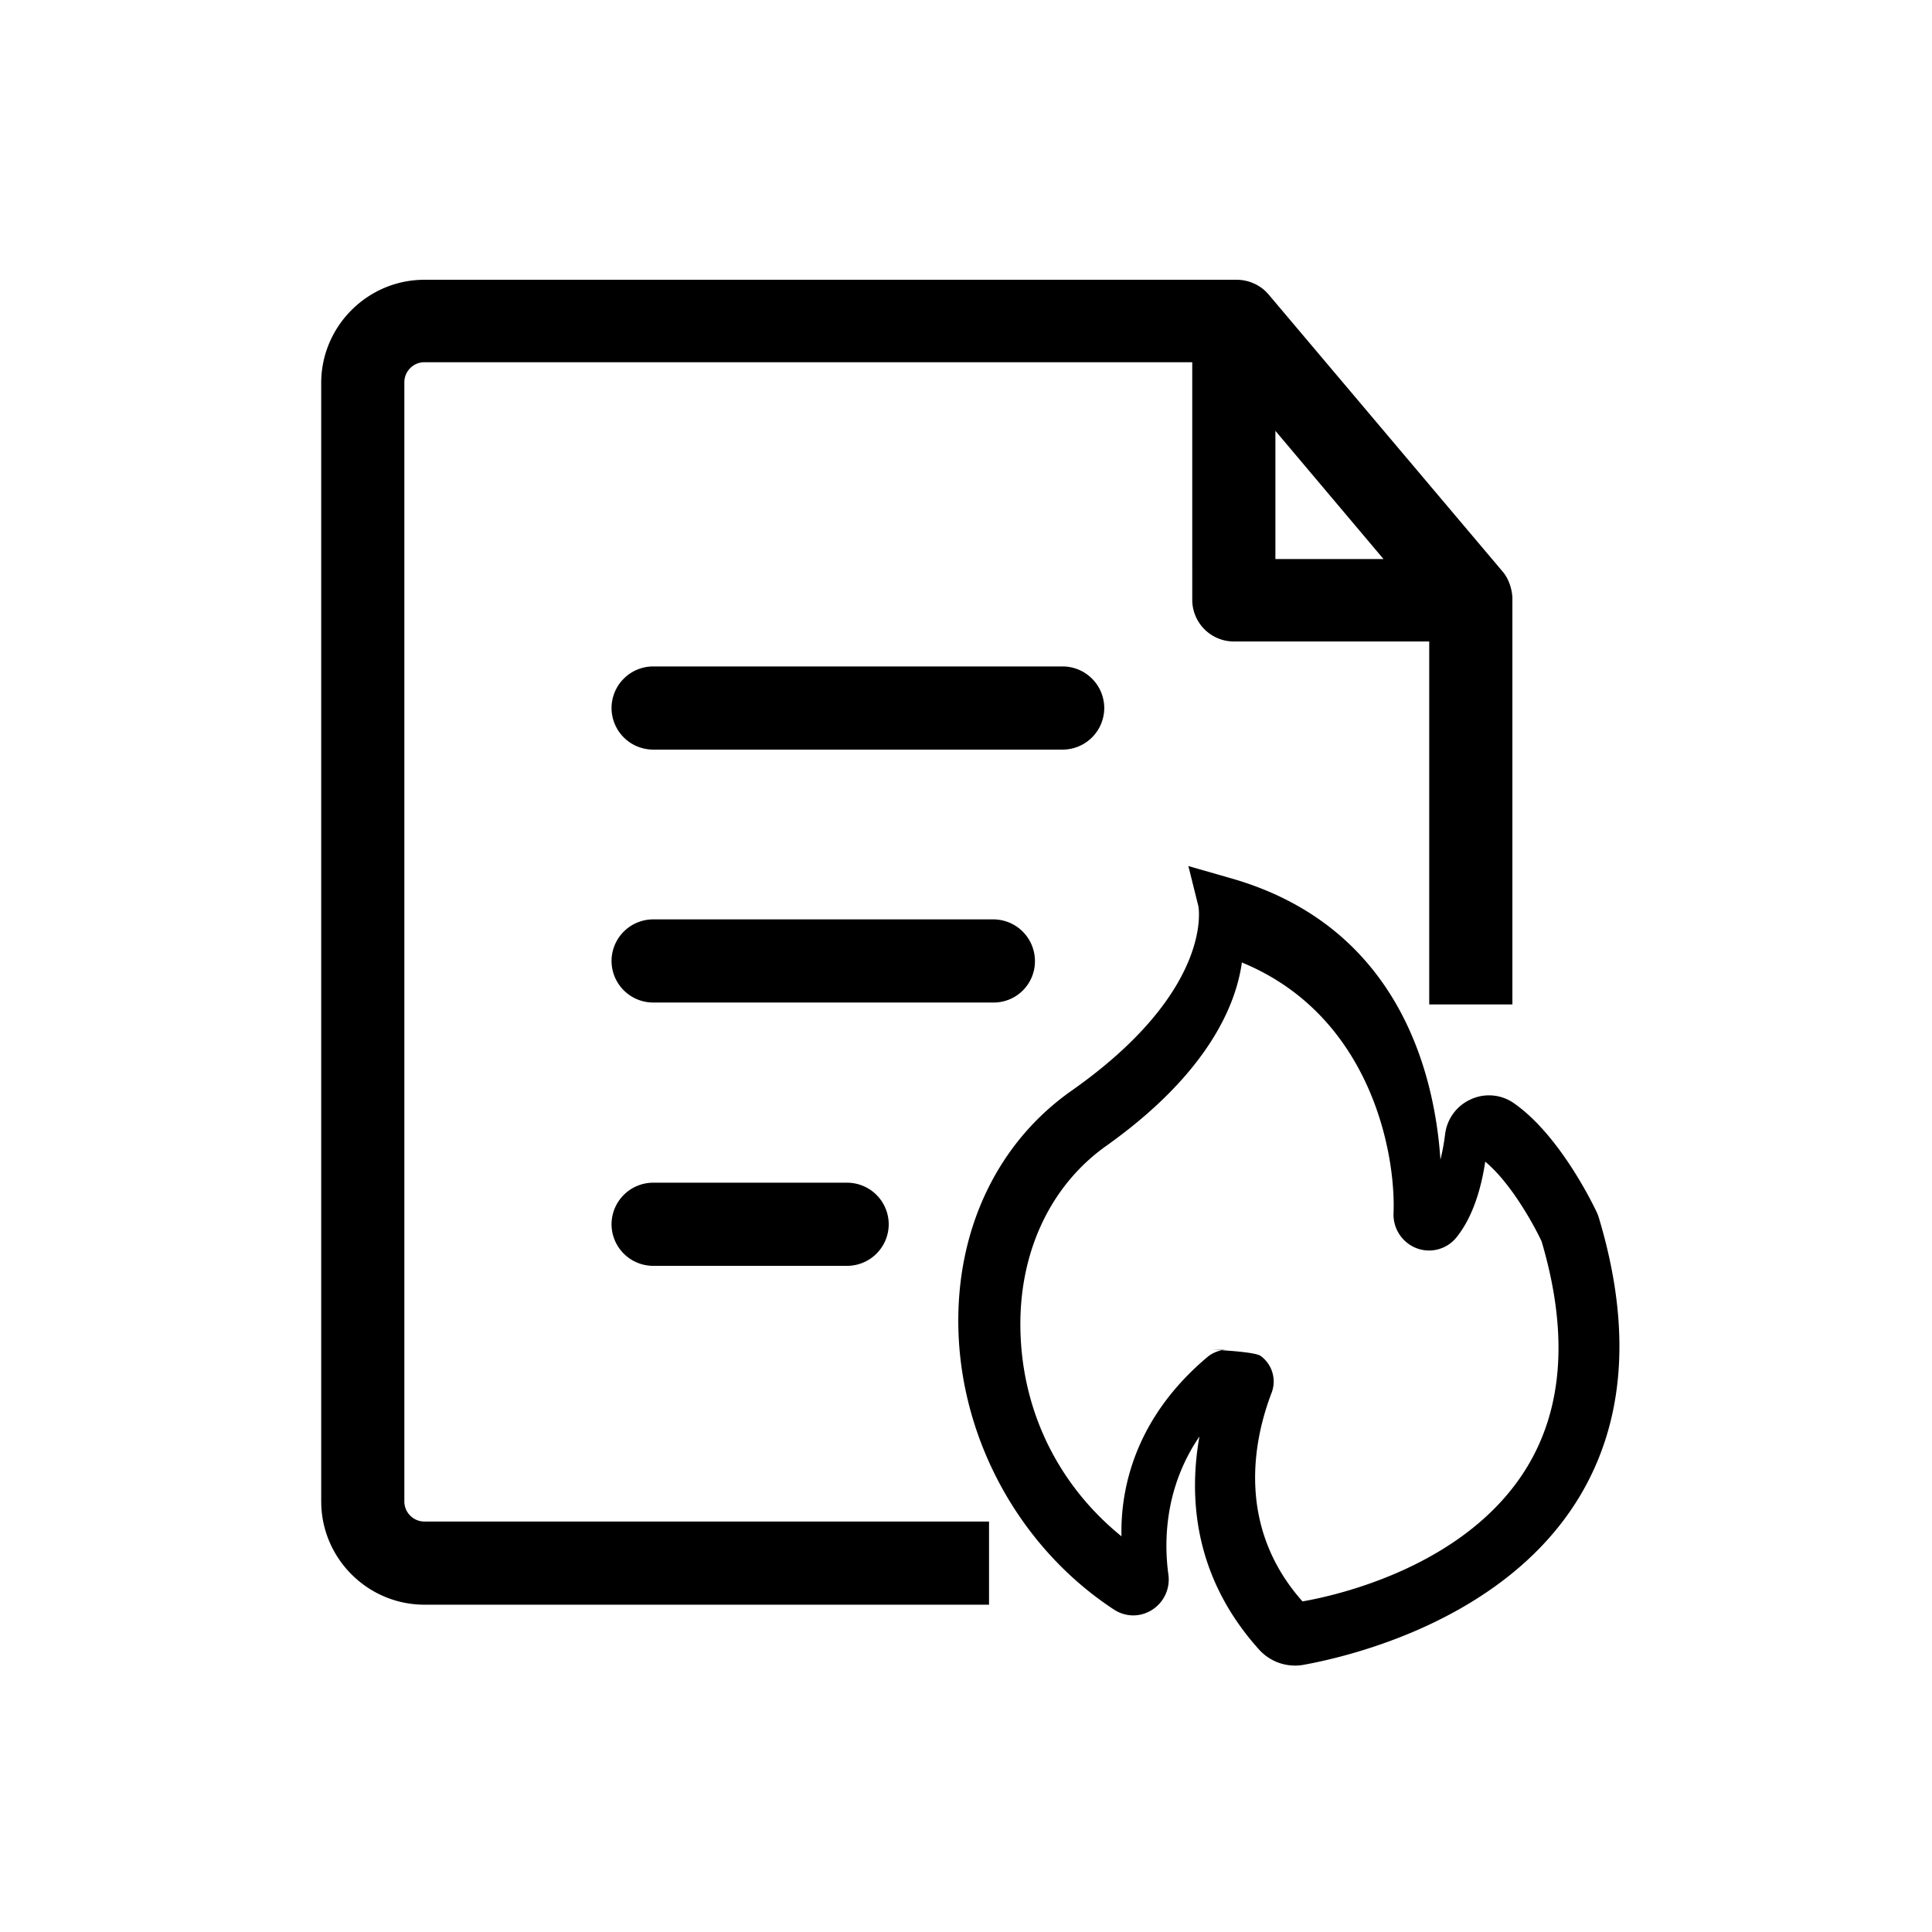 <?xml version="1.0" standalone="no"?><!DOCTYPE svg PUBLIC "-//W3C//DTD SVG 1.1//EN" "http://www.w3.org/Graphics/SVG/1.1/DTD/svg11.dtd"><svg t="1642236487298" class="icon" viewBox="0 0 1024 1024" version="1.1" xmlns="http://www.w3.org/2000/svg" p-id="8323" xmlns:xlink="http://www.w3.org/1999/xlink" width="200" height="200"><defs><style type="text/css"></style></defs><path d="M655.418 148.285c6.609 0 12.851 2.942 16.893 7.717l123.778 146.547c3.3 3.667 5.134 8.809 5.509 13.951V532.373H757.519V340.003H653.943a22.101 22.101 0 0 1-22.027-22.035V191.981H224.961c-5.867 0-10.651 4.784-10.651 10.659v593.156c0 5.876 4.775 10.651 10.651 10.651H524.207v44.071H224.969c-29.476 0-53.671-23.567-54.681-52.807l-0.041-1.915V203.015C170.239 172.896 194.849 148.285 224.969 148.285z m20.569 80.074v67.94h57.289l-57.289-67.94z" p-id="8324"></path><path d="M563.234 397.308H346.164a22.101 22.101 0 0 1-22.035-22.044 22.101 22.101 0 0 1 22.035-22.035H563.242a22.101 22.101 0 0 1 22.035 22.035 22.101 22.101 0 0 1-22.035 22.044z m-36.728 134.054h-180.342a22.101 22.101 0 0 1-22.035-22.035 22.101 22.101 0 0 1 22.035-22.035h180.342a22.101 22.101 0 0 1 22.035 22.035 21.864 21.864 0 0 1-22.035 22.035z m-77.499 139.563h-102.843a22.101 22.101 0 0 1-22.035-22.035 22.101 22.101 0 0 1 22.035-22.035h102.843a22.101 22.101 0 0 1 22.035 22.035 22.101 22.101 0 0 1-22.035 22.035zM686.336 882.789a25.67 25.67 0 0 1-19.151-8.646c-34.504-38.456-37.177-80.62-31.456-112.769-18.759 27.504-18.776 56.327-16.453 73.237a19.053 19.053 0 0 1-8.606 18.621c-6.275 3.993-14.017 3.944-20.226-0.114-49.93-32.727-81.541-90.293-82.511-150.255-0.831-51.894 21.025-97.358 59.962-124.732 75.608-53.133 67.369-97.342 67.28-97.782L629.862 459.03l21.155 6.071c90.578 25.091 109.37 104.155 112.443 149.538 1.035-4.132 1.874-8.646 2.477-13.471a23.323 23.323 0 0 1 13.723-18.539 23.005 23.005 0 0 1 22.777 2.119c25.214 17.586 43.403 56.727 44.169 58.389l0.619 1.638c17.733 58.487 14.204 108.678-10.488 149.196-39.483 64.786-121.627 84.059-145.863 88.419-1.516 0.269-3.032 0.399-4.539 0.399z m-44.152-167.344c3.357 0 23.021 1.068 25.955 3.211a16.747 16.747 0 0 1 5.77 19.729c-9.16 23.999-19.2 70.246 16.429 110.389 20.177-3.48 87.824-19.395 119.231-71.517 19.069-31.643 21.587-71.794 7.497-119.345-4.181-8.915-16.347-31.016-29.867-42.205-1.866 12.566-6.006 28.636-15.19 40.061a18.637 18.637 0 0 1-21.269 5.786 19.085 19.085 0 0 1-12.134-18.621c1.222-31.611-11.979-104.644-80.384-132.799-2.958 21.514-17.016 58.193-71.957 97.253-29.525 20.984-46.084 56.229-45.432 96.715 0.693 43.761 20.112 83.057 53.573 110.177-0.57-24.79 6.862-62.39 45.391-94.897 3.089-2.608 6.805-3.936 10.537-3.936h-8.149z" p-id="8325"></path></svg>